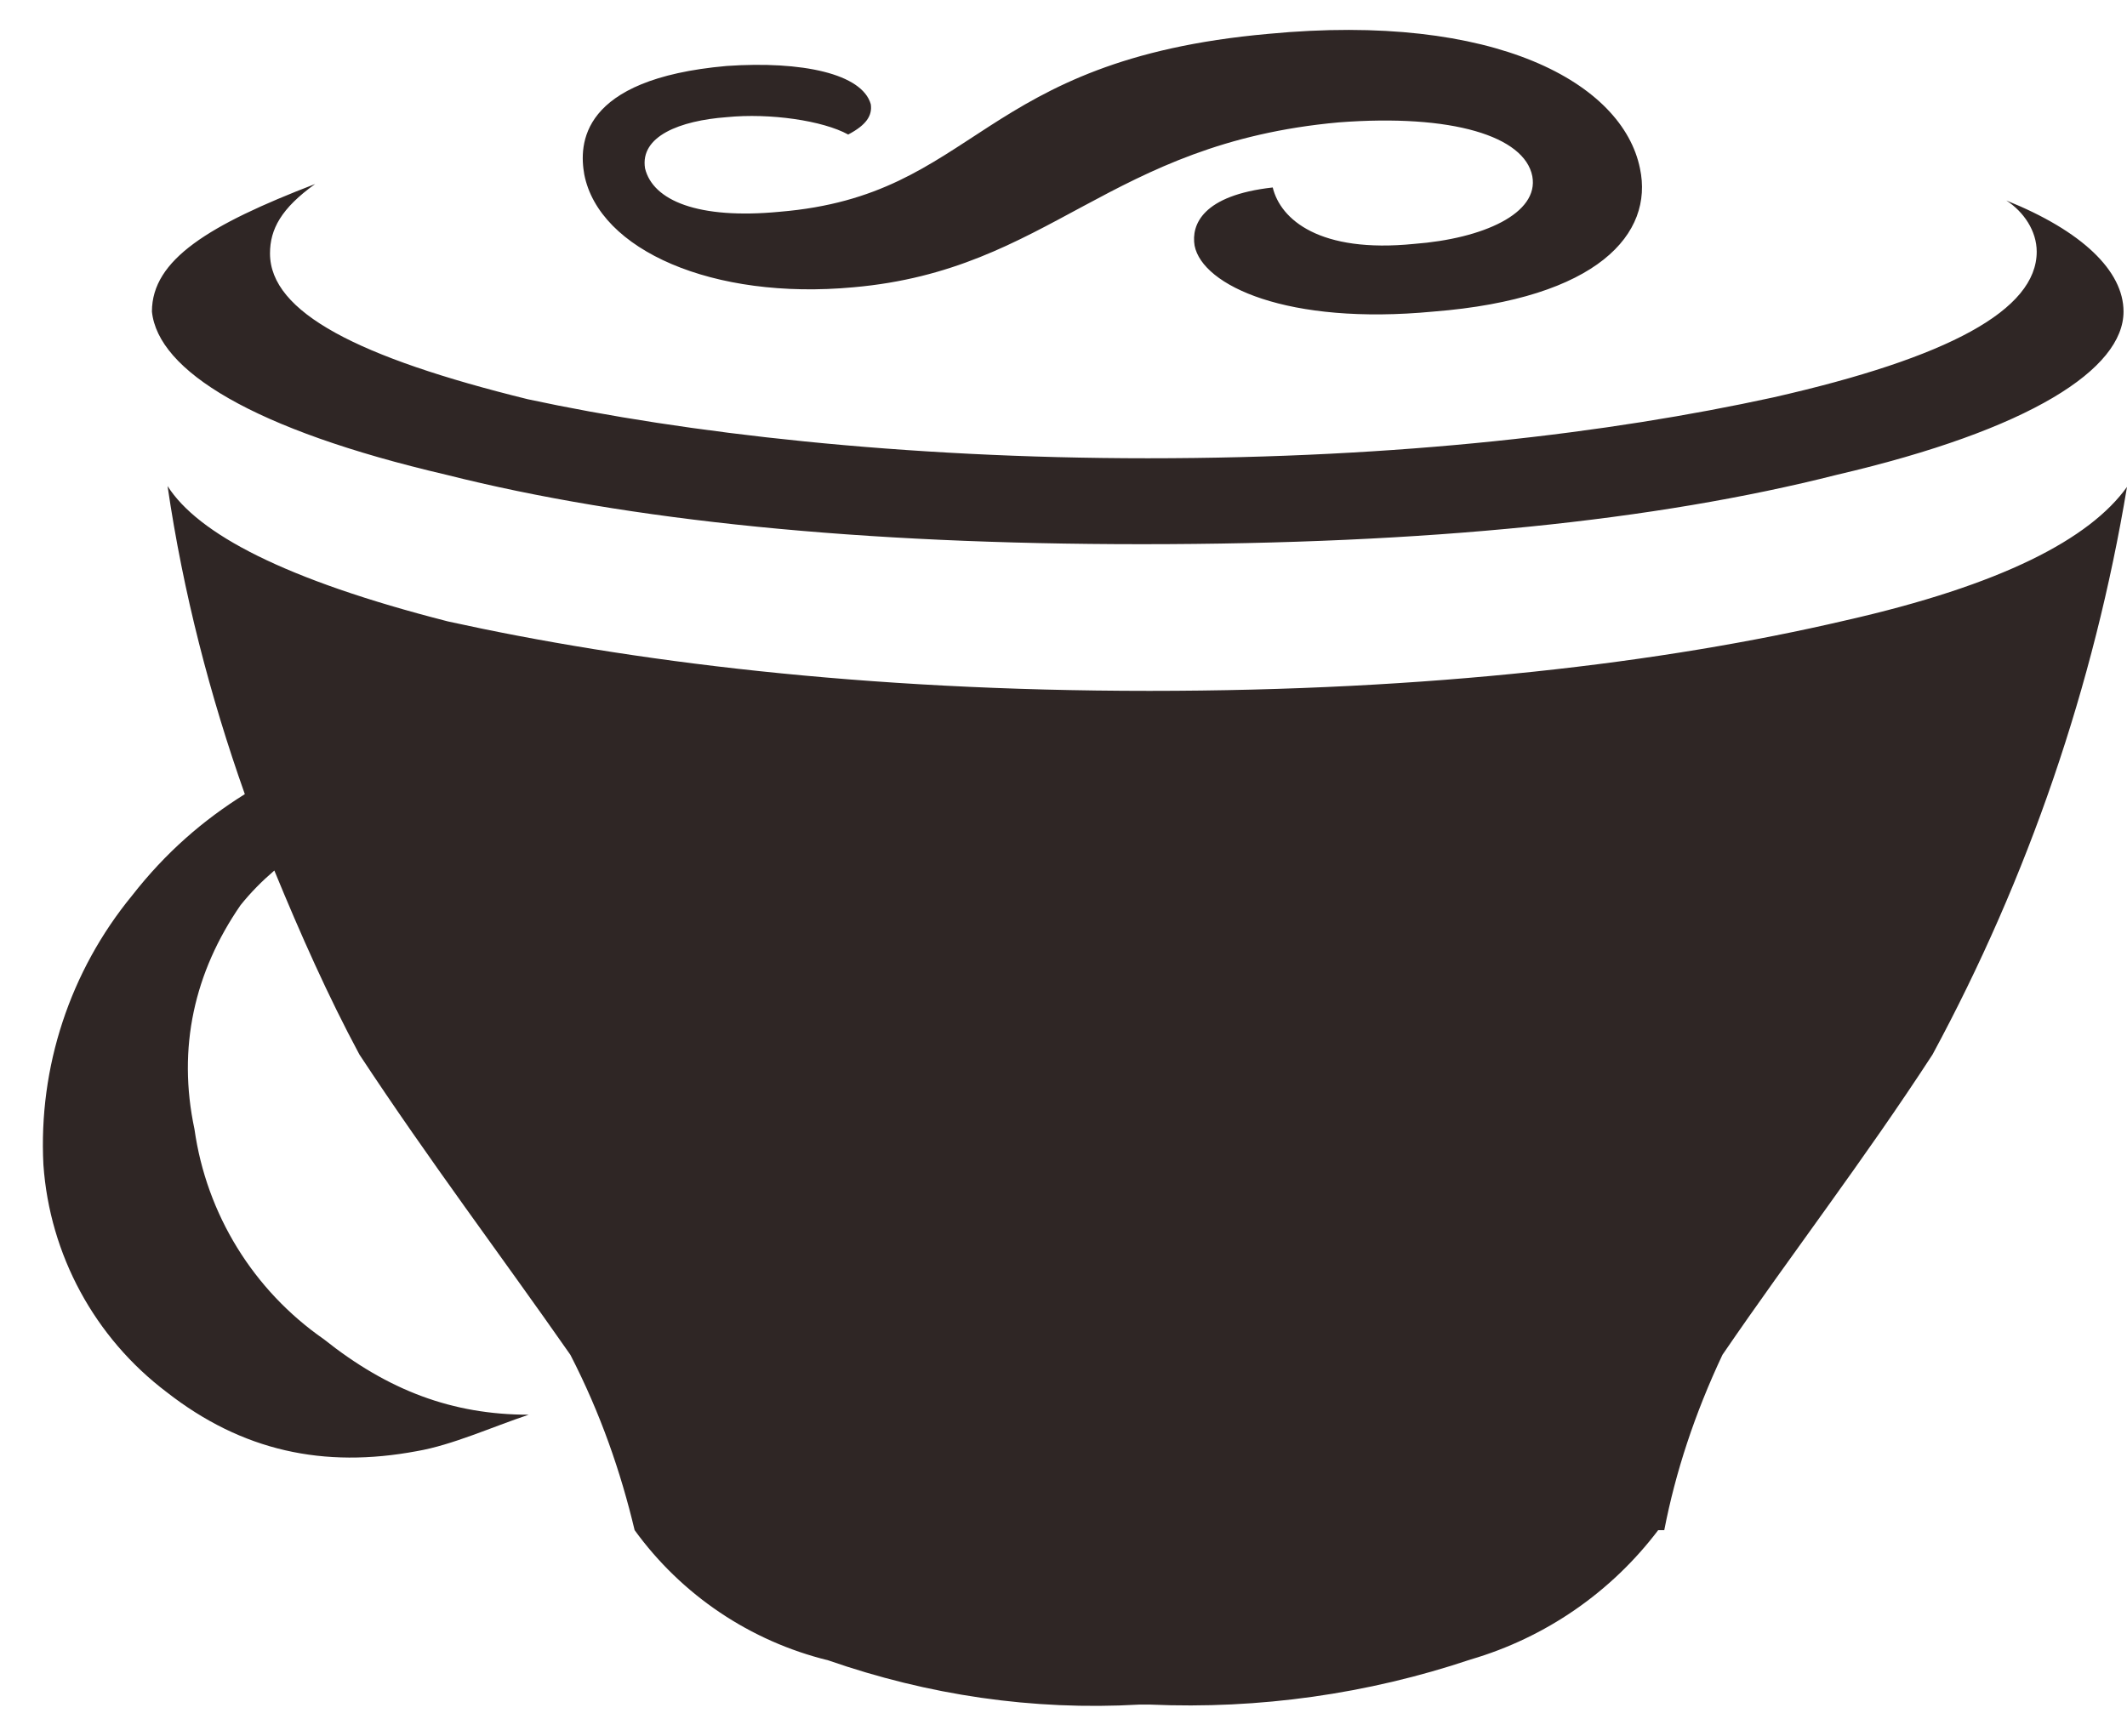 ﻿<?xml version="1.0" encoding="utf-8"?>
<svg version="1.1" xmlns:xlink="http://www.w3.org/1999/xlink" width="49px" height="40px" xmlns="http://www.w3.org/2000/svg">
  <defs>
    <pattern id="BGPattern" patternUnits="userSpaceOnUse" alignment="0 0" imageRepeat="None" />
    <mask fill="white" id="Clip6773">
      <path d="M 3.5 7.18  C 3.64 8.54  5.82 9.9  10.28 10.94  C 14.48 12  19.84 12.54  26.3 12.54  C 32.9 12.54  38.14 12  42.32 10.94  C 46.78 9.9  48.92 8.5  48.92 7.18  C 48.92 6.24  47.96 5.32  46.22 4.62  C 46.62 4.88  46.92 5.32  46.92 5.8  C 46.92 7.14  44.9 8.24  40.84 9.16  C 37.08 9.98  32.28 10.56  26.44 10.56  C 20.8 10.56  15.78 9.98  12.16 9.2  C 8.26 8.24  6.22 7.2  6.22 5.84  C 6.22 5.28  6.48 4.8  7.26 4.24  C 4.82 5.18  3.5 5.98  3.5 7.18  Z M 13.46 4.02  C 13.8 5.76  16.42 6.92  19.66 6.62  C 24.2 6.22  25.52 3.3  30.84 2.82  C 33.46 2.62  35.12 3.14  35.3 4.06  C 35.46 4.92  34.16 5.5  32.58 5.62  C 30.4 5.84  29.5 5.06  29.32 4.32  C 27.7 4.5  27.44 5.18  27.52 5.66  C 27.7 6.58  29.66 7.5  33.02 7.18  C 36.82 6.88  38.1 5.38  37.78 3.88  C 37.38 1.92  34.46 0.28  29.22 0.78  C 22.5 1.38  22.54 4.5  17.96 4.88  C 16.08 5.06  15.04 4.62  14.86 3.88  C 14.74 3.14  15.66 2.78  16.74 2.7  C 17.74 2.6  18.96 2.78  19.54 3.1  C 19.96 2.88  20.1 2.66  20.06 2.4  C 19.86 1.7  18.48 1.4  16.74 1.52  C 13.34 1.82  13.34 3.34  13.46 4.02  Z M 49 11.22  C 48.14 12.42  46.12 13.48  42.5 14.3  C 38.3 15.28  32.94 15.92  26.48 15.92  C 19.88 15.92  14.5 15.24  10.32 14.32  C 6.56 13.36  4.56 12.3  3.86 11.2  C 4.22 13.66  4.84 16.04  5.64 18.3  C 4.68 18.9  3.82 19.64  3.04 20.64  C 1.612 22.381  0.884 24.591  1 26.84  C 1.145 28.915  2.181 30.826  3.84 32.08  C 5.58 33.44  7.46 33.84  9.6 33.44  C 10.42 33.3  11.34 32.88  12.18 32.6  C 10.42 32.6  8.94 32.04  7.46 30.86  C 5.836 29.732  4.756 27.978  4.48 26.02  C 4.08 24.14  4.48 22.4  5.54 20.86  C 5.78 20.56  6.04 20.3  6.32 20.06  C 6.92 21.52  7.56 22.96  8.28 24.3  C 9.9 26.76  11.52 28.9  13.14 31.22  C 13.84 32.58  14.3 33.92  14.62 35.26  C 15.704 36.757  17.285 37.82  19.08 38.26  C 21.38 39.06  23.78 39.42  26.24 39.28  L 26.5 39.28  C 29.003 39.389  31.505 39.037  33.88 38.24  C 35.603 37.736  37.117 36.691  38.2 35.26  L 38.34 35.26  C 38.6 33.92  39.04 32.58  39.68 31.22  C 41.28 28.88  42.92 26.76  44.52 24.3  C 46.726 20.217  48.239 15.798  49 11.22  Z " fill-rule="evenodd" />
    </mask>
  </defs>
  <g>
    <path d="M 3.5 7.18  C 3.64 8.54  5.82 9.9  10.28 10.94  C 14.48 12  19.84 12.54  26.3 12.54  C 32.9 12.54  38.14 12  42.32 10.94  C 46.78 9.9  48.92 8.5  48.92 7.18  C 48.92 6.24  47.96 5.32  46.22 4.62  C 46.62 4.88  46.92 5.32  46.92 5.8  C 46.92 7.14  44.9 8.24  40.84 9.16  C 37.08 9.98  32.28 10.56  26.44 10.56  C 20.8 10.56  15.78 9.98  12.16 9.2  C 8.26 8.24  6.22 7.2  6.22 5.84  C 6.22 5.28  6.48 4.8  7.26 4.24  C 4.82 5.18  3.5 5.98  3.5 7.18  Z M 13.46 4.02  C 13.8 5.76  16.42 6.92  19.66 6.62  C 24.2 6.22  25.52 3.3  30.84 2.82  C 33.46 2.62  35.12 3.14  35.3 4.06  C 35.46 4.92  34.16 5.5  32.58 5.62  C 30.4 5.84  29.5 5.06  29.32 4.32  C 27.7 4.5  27.44 5.18  27.52 5.66  C 27.7 6.58  29.66 7.5  33.02 7.18  C 36.82 6.88  38.1 5.38  37.78 3.88  C 37.38 1.92  34.46 0.28  29.22 0.78  C 22.5 1.38  22.54 4.5  17.96 4.88  C 16.08 5.06  15.04 4.62  14.86 3.88  C 14.74 3.14  15.66 2.78  16.74 2.7  C 17.74 2.6  18.96 2.78  19.54 3.1  C 19.96 2.88  20.1 2.66  20.06 2.4  C 19.86 1.7  18.48 1.4  16.74 1.52  C 13.34 1.82  13.34 3.34  13.46 4.02  Z M 49 11.22  C 48.14 12.42  46.12 13.48  42.5 14.3  C 38.3 15.28  32.94 15.92  26.48 15.92  C 19.88 15.92  14.5 15.24  10.32 14.32  C 6.56 13.36  4.56 12.3  3.86 11.2  C 4.22 13.66  4.84 16.04  5.64 18.3  C 4.68 18.9  3.82 19.64  3.04 20.64  C 1.612 22.381  0.884 24.591  1 26.84  C 1.145 28.915  2.181 30.826  3.84 32.08  C 5.58 33.44  7.46 33.84  9.6 33.44  C 10.42 33.3  11.34 32.88  12.18 32.6  C 10.42 32.6  8.94 32.04  7.46 30.86  C 5.836 29.732  4.756 27.978  4.48 26.02  C 4.08 24.14  4.48 22.4  5.54 20.86  C 5.78 20.56  6.04 20.3  6.32 20.06  C 6.92 21.52  7.56 22.96  8.28 24.3  C 9.9 26.76  11.52 28.9  13.14 31.22  C 13.84 32.58  14.3 33.92  14.62 35.26  C 15.704 36.757  17.285 37.82  19.08 38.26  C 21.38 39.06  23.78 39.42  26.24 39.28  L 26.5 39.28  C 29.003 39.389  31.505 39.037  33.88 38.24  C 35.603 37.736  37.117 36.691  38.2 35.26  L 38.34 35.26  C 38.6 33.92  39.04 32.58  39.68 31.22  C 41.28 28.88  42.92 26.76  44.52 24.3  C 46.726 20.217  48.239 15.798  49 11.22  Z " fill-rule="nonzero" fill="rgba(47, 38, 37, 1)" stroke="none" class="fill" />
    <path d="M 3.5 7.18  C 3.64 8.54  5.82 9.9  10.28 10.94  C 14.48 12  19.84 12.54  26.3 12.54  C 32.9 12.54  38.14 12  42.32 10.94  C 46.78 9.9  48.92 8.5  48.92 7.18  C 48.92 6.24  47.96 5.32  46.22 4.62  C 46.62 4.88  46.92 5.32  46.92 5.8  C 46.92 7.14  44.9 8.24  40.84 9.16  C 37.08 9.98  32.28 10.56  26.44 10.56  C 20.8 10.56  15.78 9.98  12.16 9.2  C 8.26 8.24  6.22 7.2  6.22 5.84  C 6.22 5.28  6.48 4.8  7.26 4.24  C 4.82 5.18  3.5 5.98  3.5 7.18  Z " stroke-width="0" stroke-dasharray="0" stroke="rgba(255, 255, 255, 0)" fill="none" class="stroke" mask="url(#Clip6773)" />
    <path d="M 13.46 4.02  C 13.8 5.76  16.42 6.92  19.66 6.62  C 24.2 6.22  25.52 3.3  30.84 2.82  C 33.46 2.62  35.12 3.14  35.3 4.06  C 35.46 4.92  34.16 5.5  32.58 5.62  C 30.4 5.84  29.5 5.06  29.32 4.32  C 27.7 4.5  27.44 5.18  27.52 5.66  C 27.7 6.58  29.66 7.5  33.02 7.18  C 36.82 6.88  38.1 5.38  37.78 3.88  C 37.38 1.92  34.46 0.28  29.22 0.78  C 22.5 1.38  22.54 4.5  17.96 4.88  C 16.08 5.06  15.04 4.62  14.86 3.88  C 14.74 3.14  15.66 2.78  16.74 2.7  C 17.74 2.6  18.96 2.78  19.54 3.1  C 19.96 2.88  20.1 2.66  20.06 2.4  C 19.86 1.7  18.48 1.4  16.74 1.52  C 13.34 1.82  13.34 3.34  13.46 4.02  Z " stroke-width="0" stroke-dasharray="0" stroke="rgba(255, 255, 255, 0)" fill="none" class="stroke" mask="url(#Clip6773)" />
    <path d="M 49 11.22  C 48.14 12.42  46.12 13.48  42.5 14.3  C 38.3 15.28  32.94 15.92  26.48 15.92  C 19.88 15.92  14.5 15.24  10.32 14.32  C 6.56 13.36  4.56 12.3  3.86 11.2  C 4.22 13.66  4.84 16.04  5.64 18.3  C 4.68 18.9  3.82 19.64  3.04 20.64  C 1.612 22.381  0.884 24.591  1 26.84  C 1.145 28.915  2.181 30.826  3.84 32.08  C 5.58 33.44  7.46 33.84  9.6 33.44  C 10.42 33.3  11.34 32.88  12.18 32.6  C 10.42 32.6  8.94 32.04  7.46 30.86  C 5.836 29.732  4.756 27.978  4.48 26.02  C 4.08 24.14  4.48 22.4  5.54 20.86  C 5.78 20.56  6.04 20.3  6.32 20.06  C 6.92 21.52  7.56 22.96  8.28 24.3  C 9.9 26.76  11.52 28.9  13.14 31.22  C 13.84 32.58  14.3 33.92  14.62 35.26  C 15.704 36.757  17.285 37.82  19.08 38.26  C 21.38 39.06  23.78 39.42  26.24 39.28  L 26.5 39.28  C 29.003 39.389  31.505 39.037  33.88 38.24  C 35.603 37.736  37.117 36.691  38.2 35.26  L 38.34 35.26  C 38.6 33.92  39.04 32.58  39.68 31.22  C 41.28 28.88  42.92 26.76  44.52 24.3  C 46.726 20.217  48.239 15.798  49 11.22  Z " stroke-width="0" stroke-dasharray="0" stroke="rgba(255, 255, 255, 0)" fill="none" class="stroke" mask="url(#Clip6773)" />
  </g>
</svg>